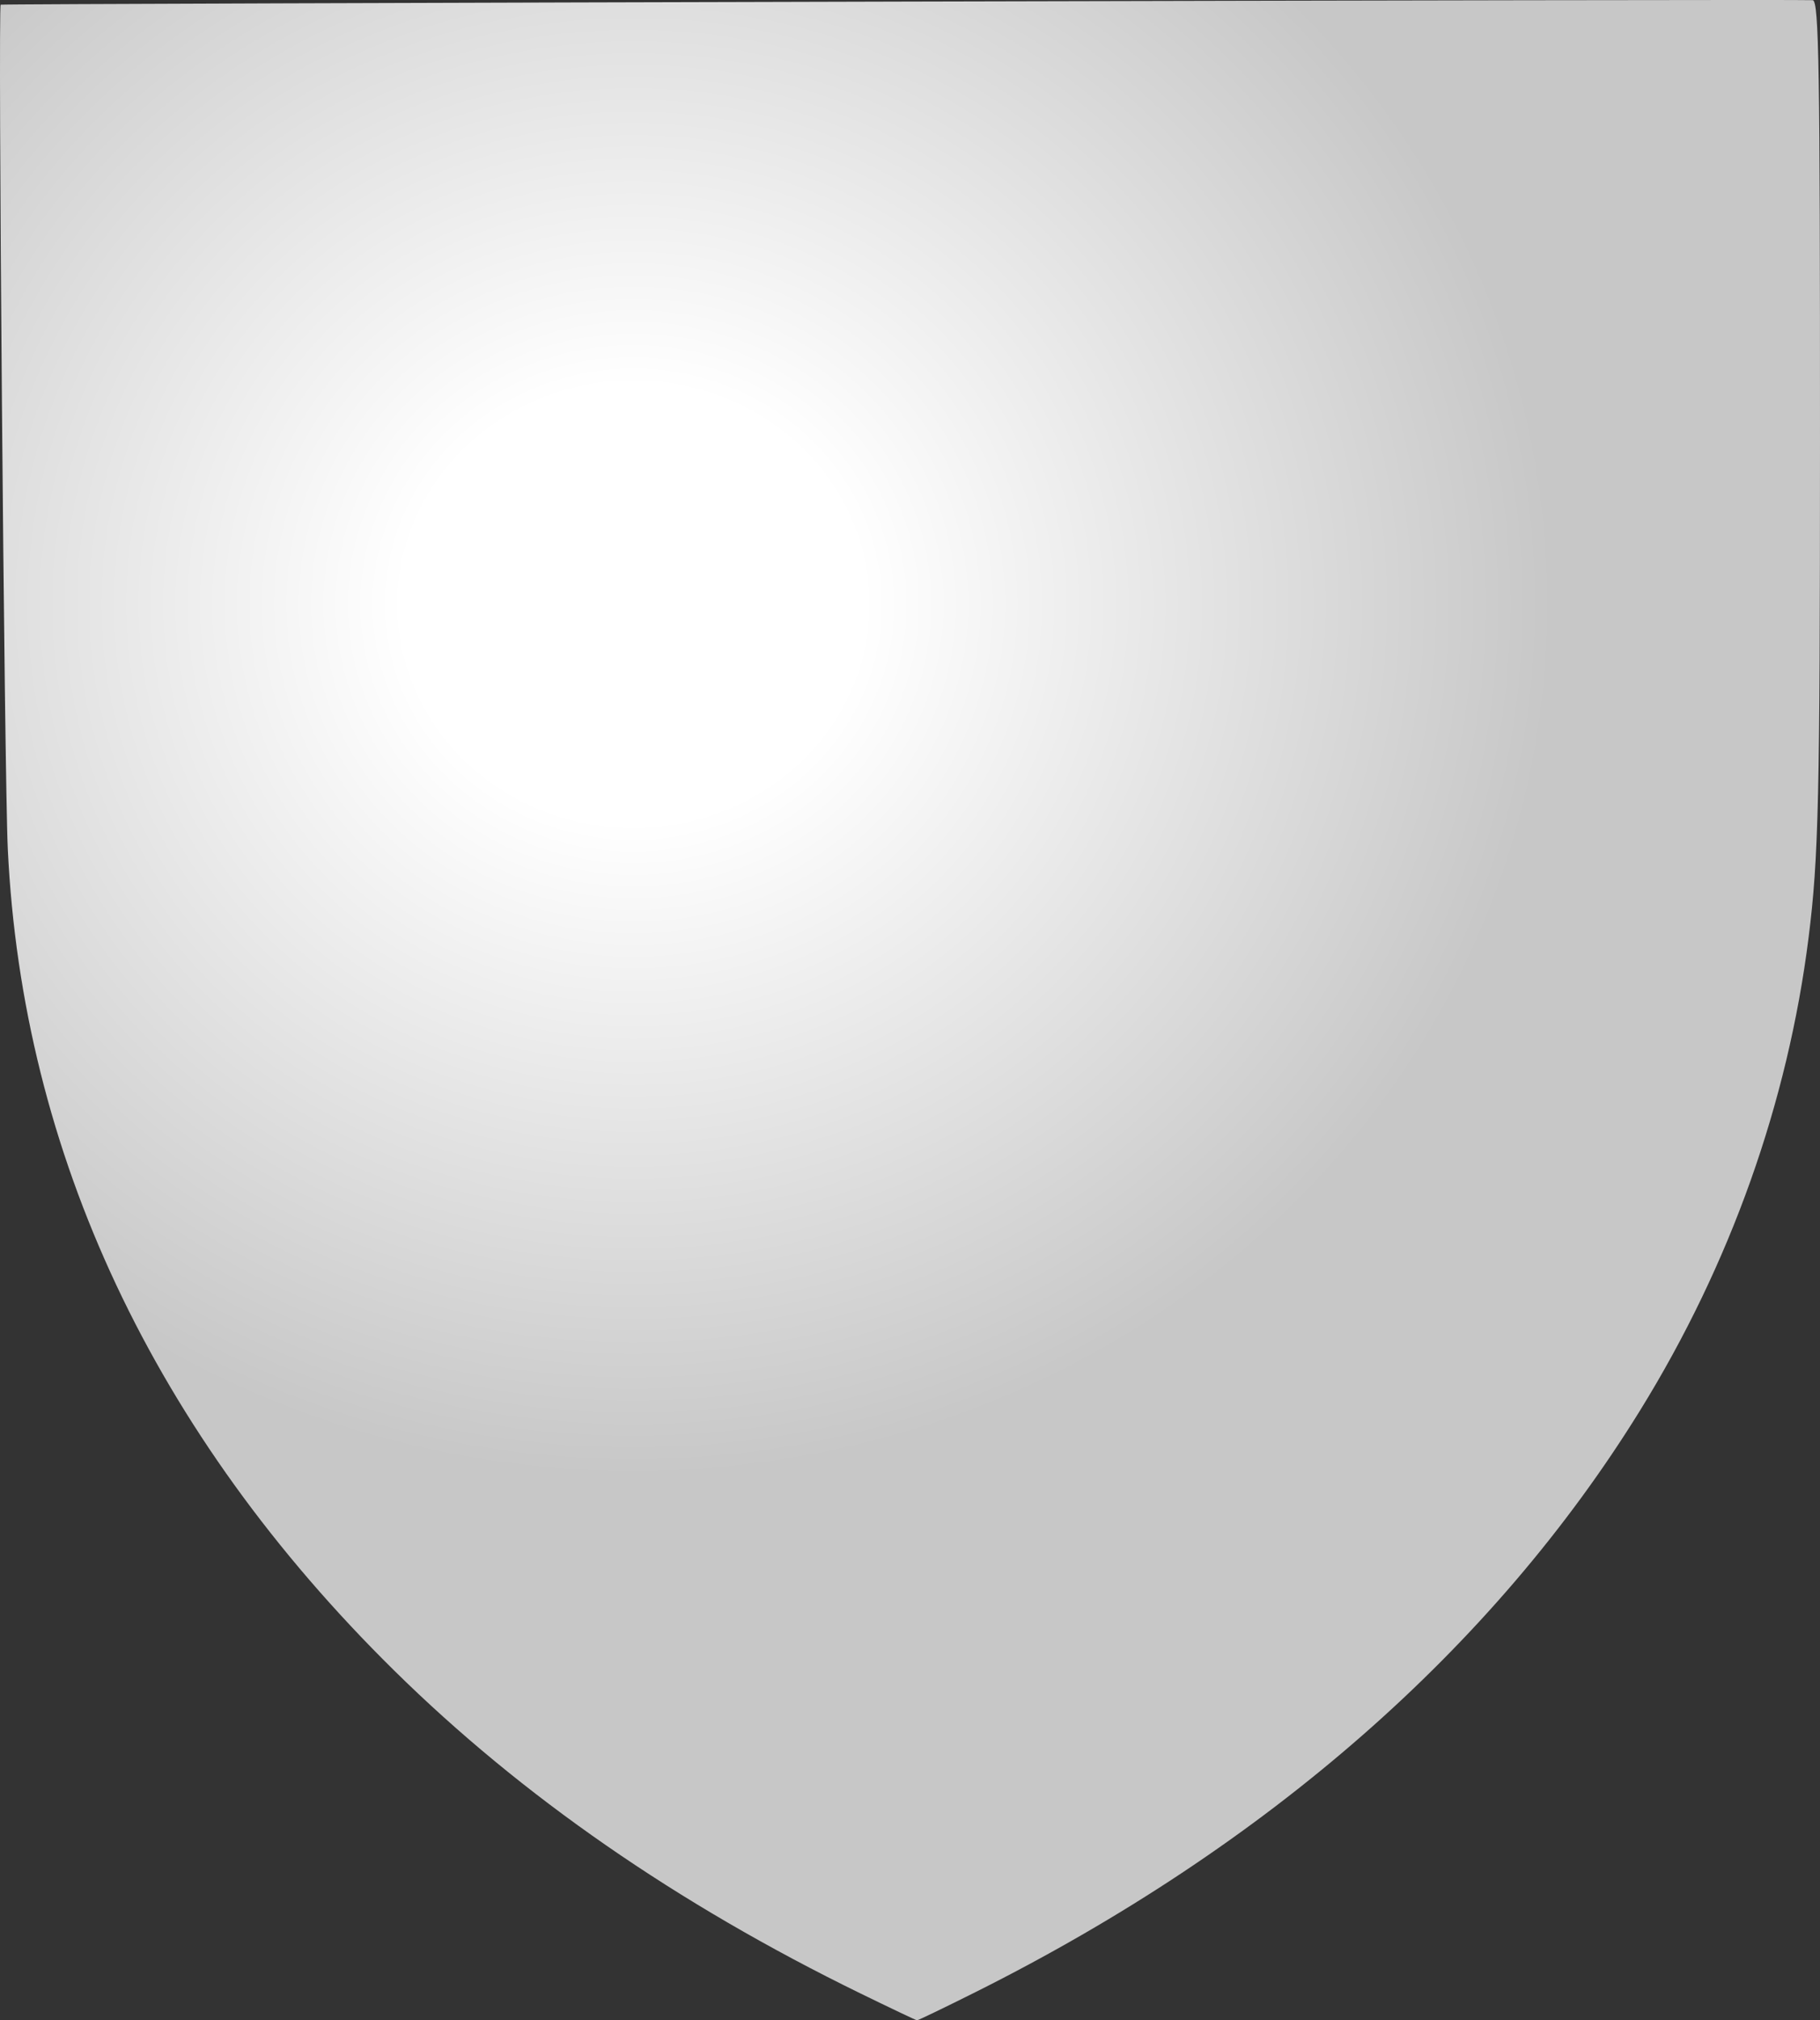 <?xml version="1.0" encoding="UTF-8" standalone="no"?>
<!-- Created with Inkscape (http://www.inkscape.org/) -->
<svg
   xmlns:dc="http://purl.org/dc/elements/1.1/"
   xmlns:cc="http://web.resource.org/cc/"
   xmlns:rdf="http://www.w3.org/1999/02/22-rdf-syntax-ns#"
   xmlns:svg="http://www.w3.org/2000/svg"
   xmlns="http://www.w3.org/2000/svg"
   xmlns:xlink="http://www.w3.org/1999/xlink"
   xmlns:sodipodi="http://sodipodi.sourceforge.net/DTD/sodipodi-0.dtd"
   xmlns:inkscape="http://www.inkscape.org/namespaces/inkscape"
   width="733.095"
   height="813.27"
   id="svg2"
   sodipodi:version="0.32"
   inkscape:version="0.45.1"
   version="1.0"
   sodipodi:docbase="C:\Documents and Settings\Brett Reynolds\My Documents\My Pictures\Wikipedia\SVG Converted Images"
   sodipodi:docname="Dummy coa.svg"
   inkscape:output_extension="org.inkscape.output.svg.inkscape">
  <rect width="100%" height="100%" fill="#333333" stroke="none"/>
  <defs
     id="defs4">
    <linearGradient
       id="linearGradient3195">
      <stop
         style="stop-color:#ffffff;stop-opacity:1;"
         offset="0"
         id="stop3197" />
      <stop
         id="stop3203"
         offset="0.25"
         style="stop-color:#ffffff;stop-opacity:1;" />
      <stop
         style="stop-color:#c7c7c7;stop-opacity:1;"
         offset="1"
         id="stop3199" />
    </linearGradient>
    <radialGradient
       inkscape:collect="always"
       xlink:href="#linearGradient3195"
       id="radialGradient3201"
       cx="260.387"
       cy="353"
       fx="260.387"
       fy="353"
       r="366.548"
       gradientTransform="matrix(1.011,0,0,0.958,-3.236,-0.653)"
       gradientUnits="userSpaceOnUse" />
  </defs>
  <sodipodi:namedview
     id="base"
     pagecolor="#ffffff"
     bordercolor="#666666"
     borderopacity="1.0"
     gridtolerance="10000"
     guidetolerance="10"
     objecttolerance="10"
     inkscape:pageopacity="0.0"
     inkscape:pageshadow="2"
     inkscape:zoom="0.77142857"
     inkscape:cx="380"
     inkscape:cy="420"
     inkscape:document-units="px"
     inkscape:current-layer="layer1"
     inkscape:window-width="1440"
     inkscape:window-height="844"
     inkscape:window-x="-4"
     inkscape:window-y="-4" />
  <g
     inkscape:label="Layer 1"
     inkscape:groupmode="layer"
     id="layer1"
     transform="translate(-4.881,-94.299)">
    <path
       style="opacity:1;fill:url(#radialGradient3201);fill-opacity:1"
       d="M 397.847,896.207 C 385.284,902.493 374.664,907.606 374.247,907.568 C 373.83,907.531 363.574,902.661 351.456,896.746 C 277.637,860.712 215.02,817.373 163.629,766.745 C 66.978,671.53 13.911,558.779 8.024,436.136 C 6.645,407.413 4.028,97.156 5.156,96.18 C 5.691,95.717 733.326,93.915 735.082,94.372 C 737.554,95.016 737.985,121.487 737.976,272.136 C 737.968,415.506 737.413,439.622 733.39,471.636 C 725.017,538.246 701.83,603.308 665.544,662.002 C 606.363,757.73 515.199,837.488 397.847,896.207 z "
       id="path2221"
       sodipodi:nodetypes="ccccccccsss" />
  </g>
</svg>
